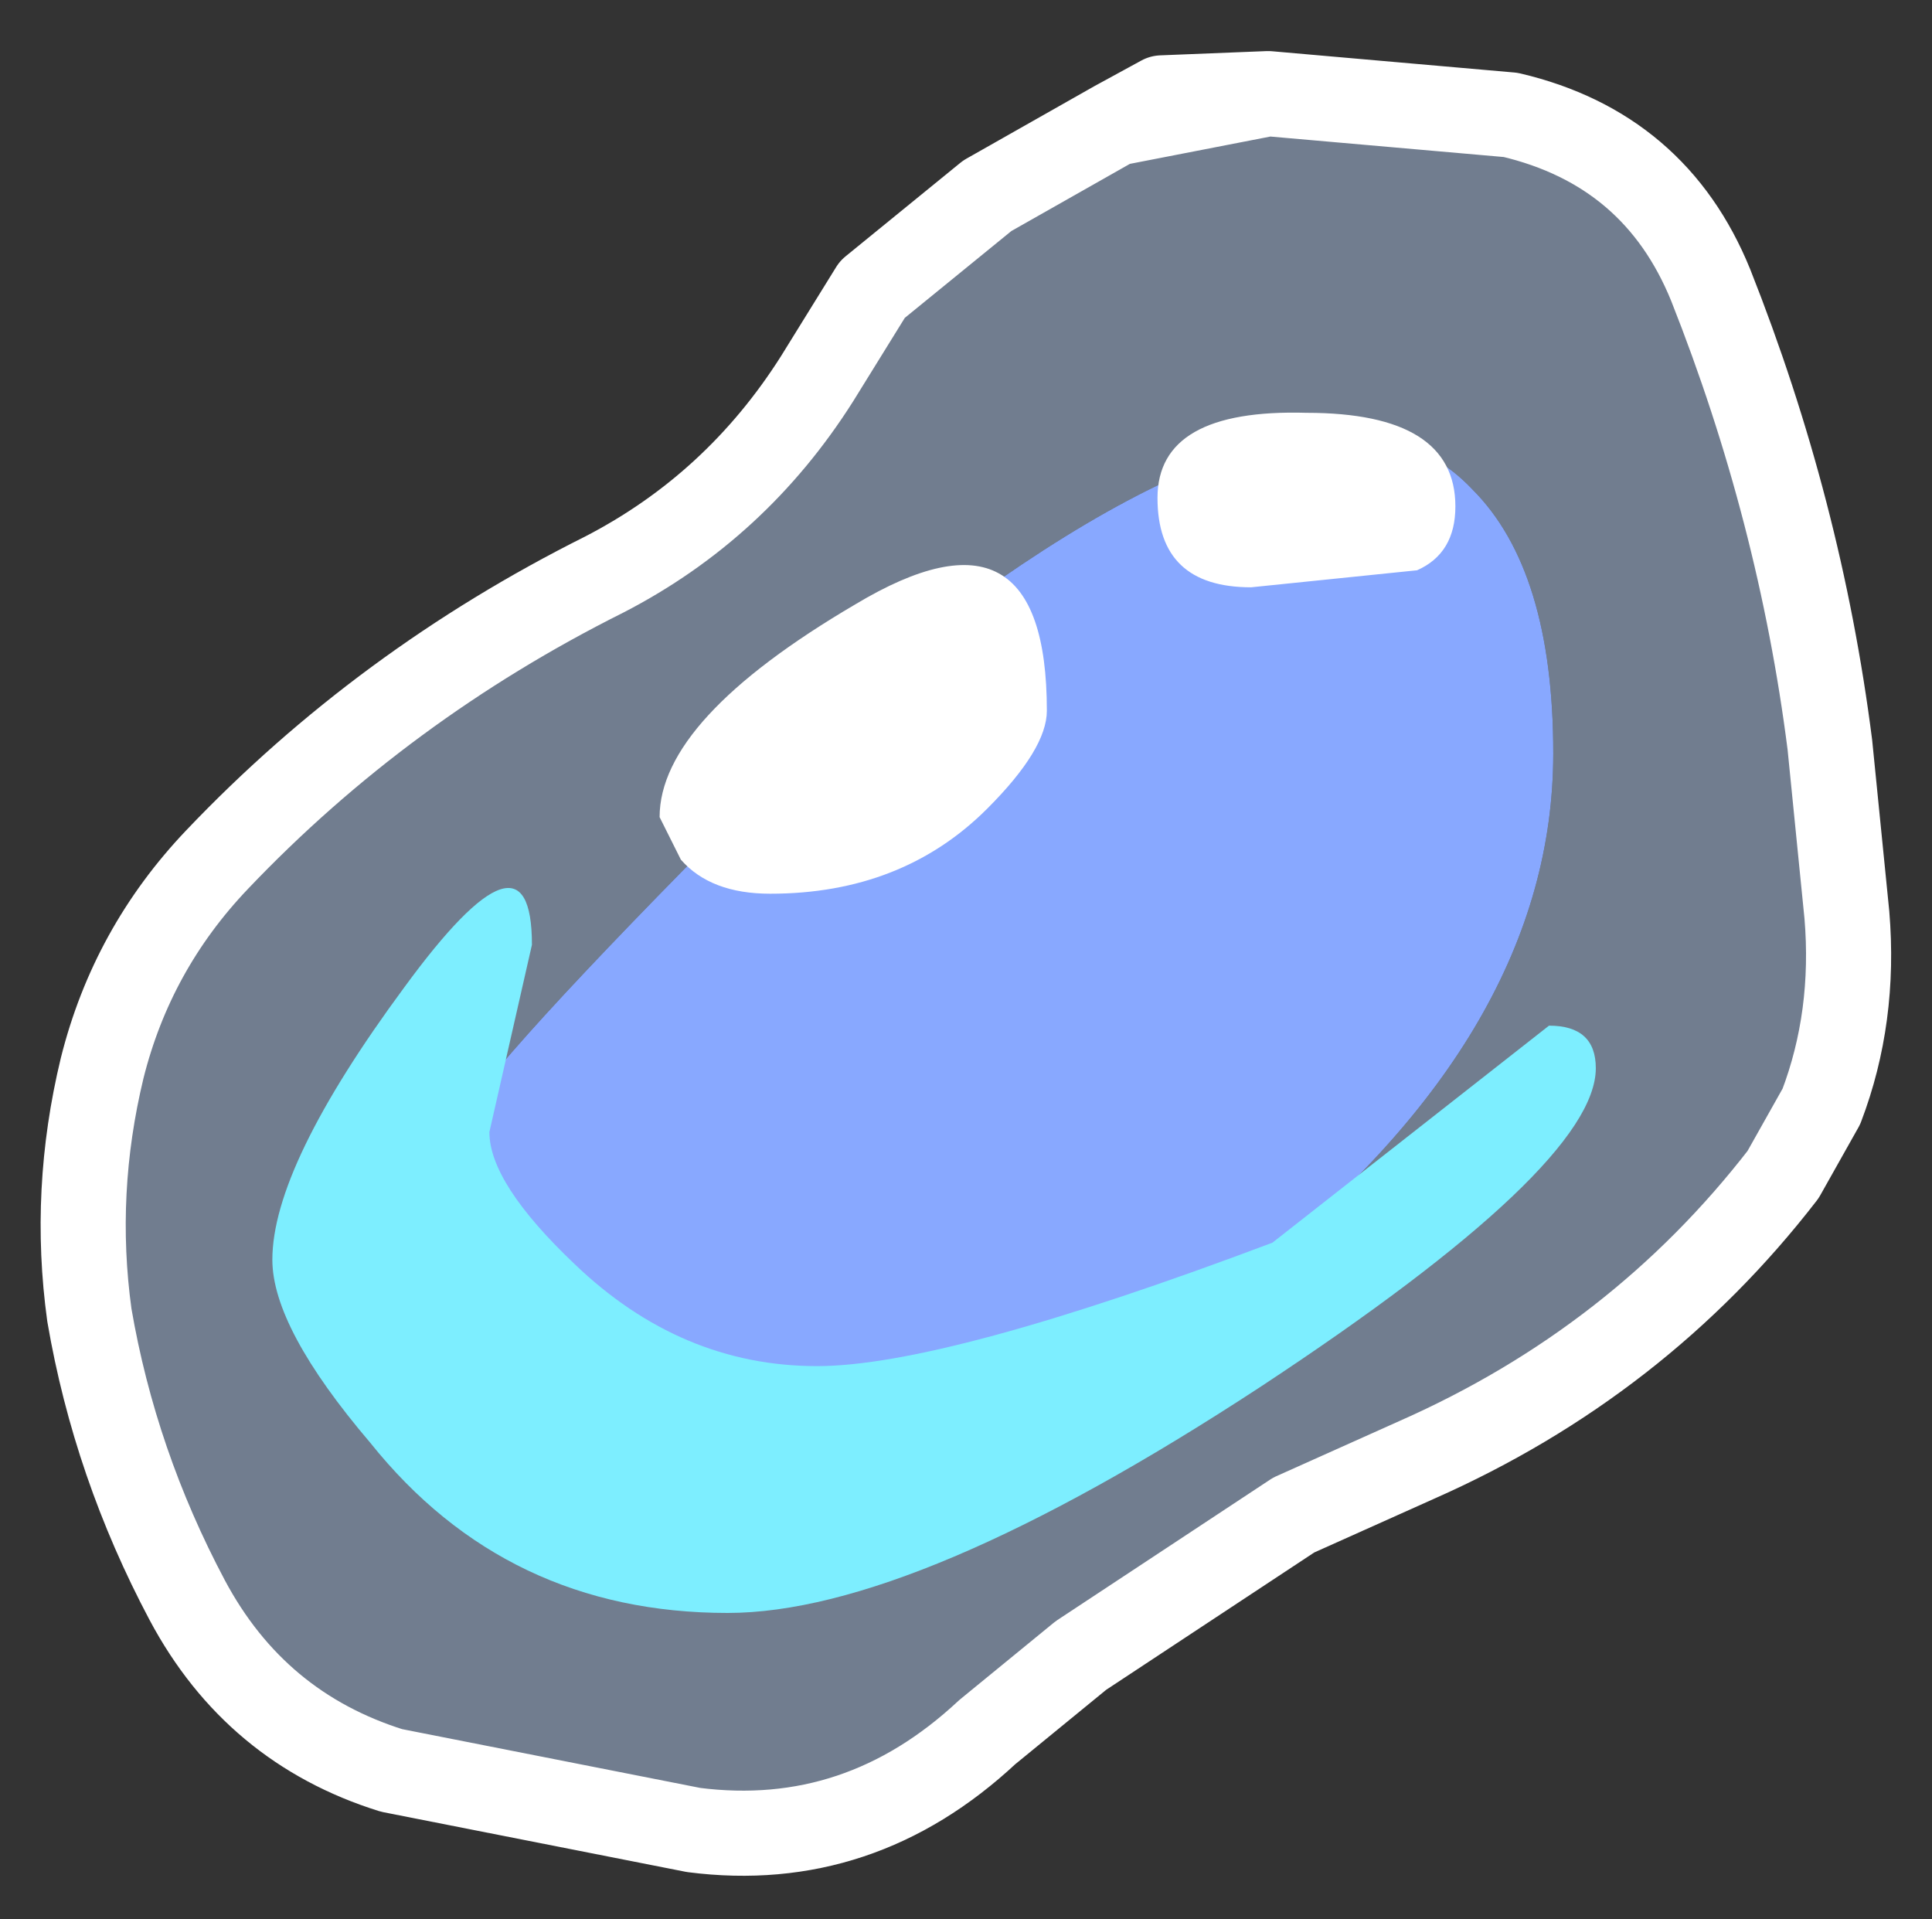 <?xml version="1.0" encoding="UTF-8" standalone="no"?>
<svg xmlns:xlink="http://www.w3.org/1999/xlink" height="22.55px" width="22.7px" xmlns="http://www.w3.org/2000/svg">
  <rect width="100%" height="100%" fill="#333333" stroke="none"/>
  <g transform="matrix(1.0, 0.0, 0.0, 1.0, 11.5, 11.85)">
    <path d="M6.75 -3.0 Q6.75 0.25 3.25 3.05 0.3 5.45 -1.65 5.45 -4.9 5.45 -5.85 3.45 -6.3 2.45 -6.15 1.45 -6.15 1.1 -3.45 -1.65 L-0.3 -4.65 Q4.1 -7.9 5.8 -6.1 6.75 -5.15 6.75 -3.0" fill="#88a8ff" fill-rule="evenodd" stroke="none"/>
    <path d="M3.4 -10.75 L6.25 -10.5 Q7.95 -10.1 8.6 -8.5 9.65 -5.85 10.0 -3.1 L10.2 -1.1 Q10.3 0.1 9.9 1.15 L9.45 1.95 Q7.75 4.15 5.15 5.3 L3.7 5.95 1.2 7.6 0.1 8.5 Q-1.4 9.9 -3.35 9.65 L-6.9 8.95 Q-8.5 8.45 -9.3 6.95 -10.15 5.35 -10.45 3.6 -10.65 2.15 -10.3 0.7 -9.95 -0.7 -8.95 -1.75 -7.0 -3.8 -4.4 -5.1 -2.85 -5.9 -1.9 -7.4 L-1.25 -8.45 0.1 -9.55 1.6 -10.4 3.4 -10.75 M6.75 -3.0 Q6.75 -5.15 5.8 -6.1 4.1 -7.9 -0.3 -4.65 L-3.45 -1.65 Q-6.15 1.1 -6.15 1.45 -6.3 2.45 -5.85 3.45 -4.9 5.45 -1.65 5.45 0.3 5.45 3.25 3.05 6.75 0.25 6.75 -3.0" fill="#bdd7ff" fill-opacity="0.451" fill-rule="evenodd" stroke="none"/>
    <path d="M1.6 -10.4 L2.15 -10.7 3.4 -10.75 6.25 -10.5 Q7.95 -10.1 8.6 -8.5 9.65 -5.85 10.0 -3.1 L10.2 -1.1 Q10.3 0.1 9.9 1.15 L9.45 1.95 Q7.75 4.15 5.15 5.3 L3.7 5.95 1.2 7.6 0.1 8.5 Q-1.4 9.9 -3.35 9.65 L-6.9 8.95 Q-8.5 8.45 -9.3 6.95 -10.15 5.35 -10.45 3.6 -10.65 2.15 -10.3 0.7 -9.95 -0.7 -8.95 -1.75 -7.0 -3.8 -4.4 -5.1 -2.85 -5.9 -1.9 -7.4 L-1.25 -8.45 0.1 -9.55 1.6 -10.4 3.4 -10.75" fill="none" stroke="#ffffff" stroke-linecap="round" stroke-linejoin="round" stroke-width="1"/>
    <path d="M-5.25 -0.75 L-5.75 1.45 Q-5.75 2.05 -4.75 3.0 -3.5 4.2 -1.9 4.2 -0.4 4.2 3.45 2.75 L6.7 0.2 Q7.25 0.2 7.25 0.7 7.25 1.85 3.3 4.45 -0.75 7.1 -2.95 7.1 -5.55 7.1 -7.15 5.1 -8.3 3.75 -8.3 2.95 -8.3 1.85 -6.75 -0.25 -5.25 -2.3 -5.25 -0.75" fill="#7deeff" fill-rule="evenodd" stroke="none"/>
    <path d="M5.15 -5.15 L3.2 -4.95 Q2.1 -4.95 2.1 -6.0 2.1 -7.05 3.85 -7.0 5.6 -7.0 5.6 -5.9 5.6 -5.35 5.15 -5.15 M0.1 -2.35 Q-0.9 -1.35 -2.45 -1.35 -3.15 -1.35 -3.5 -1.75 L-3.75 -2.25 Q-3.75 -3.4 -1.45 -4.75 0.8 -6.1 0.8 -3.5 0.8 -3.05 0.1 -2.35" fill="#ffffff" fill-rule="evenodd" stroke="none"/>
  </g>
</svg>